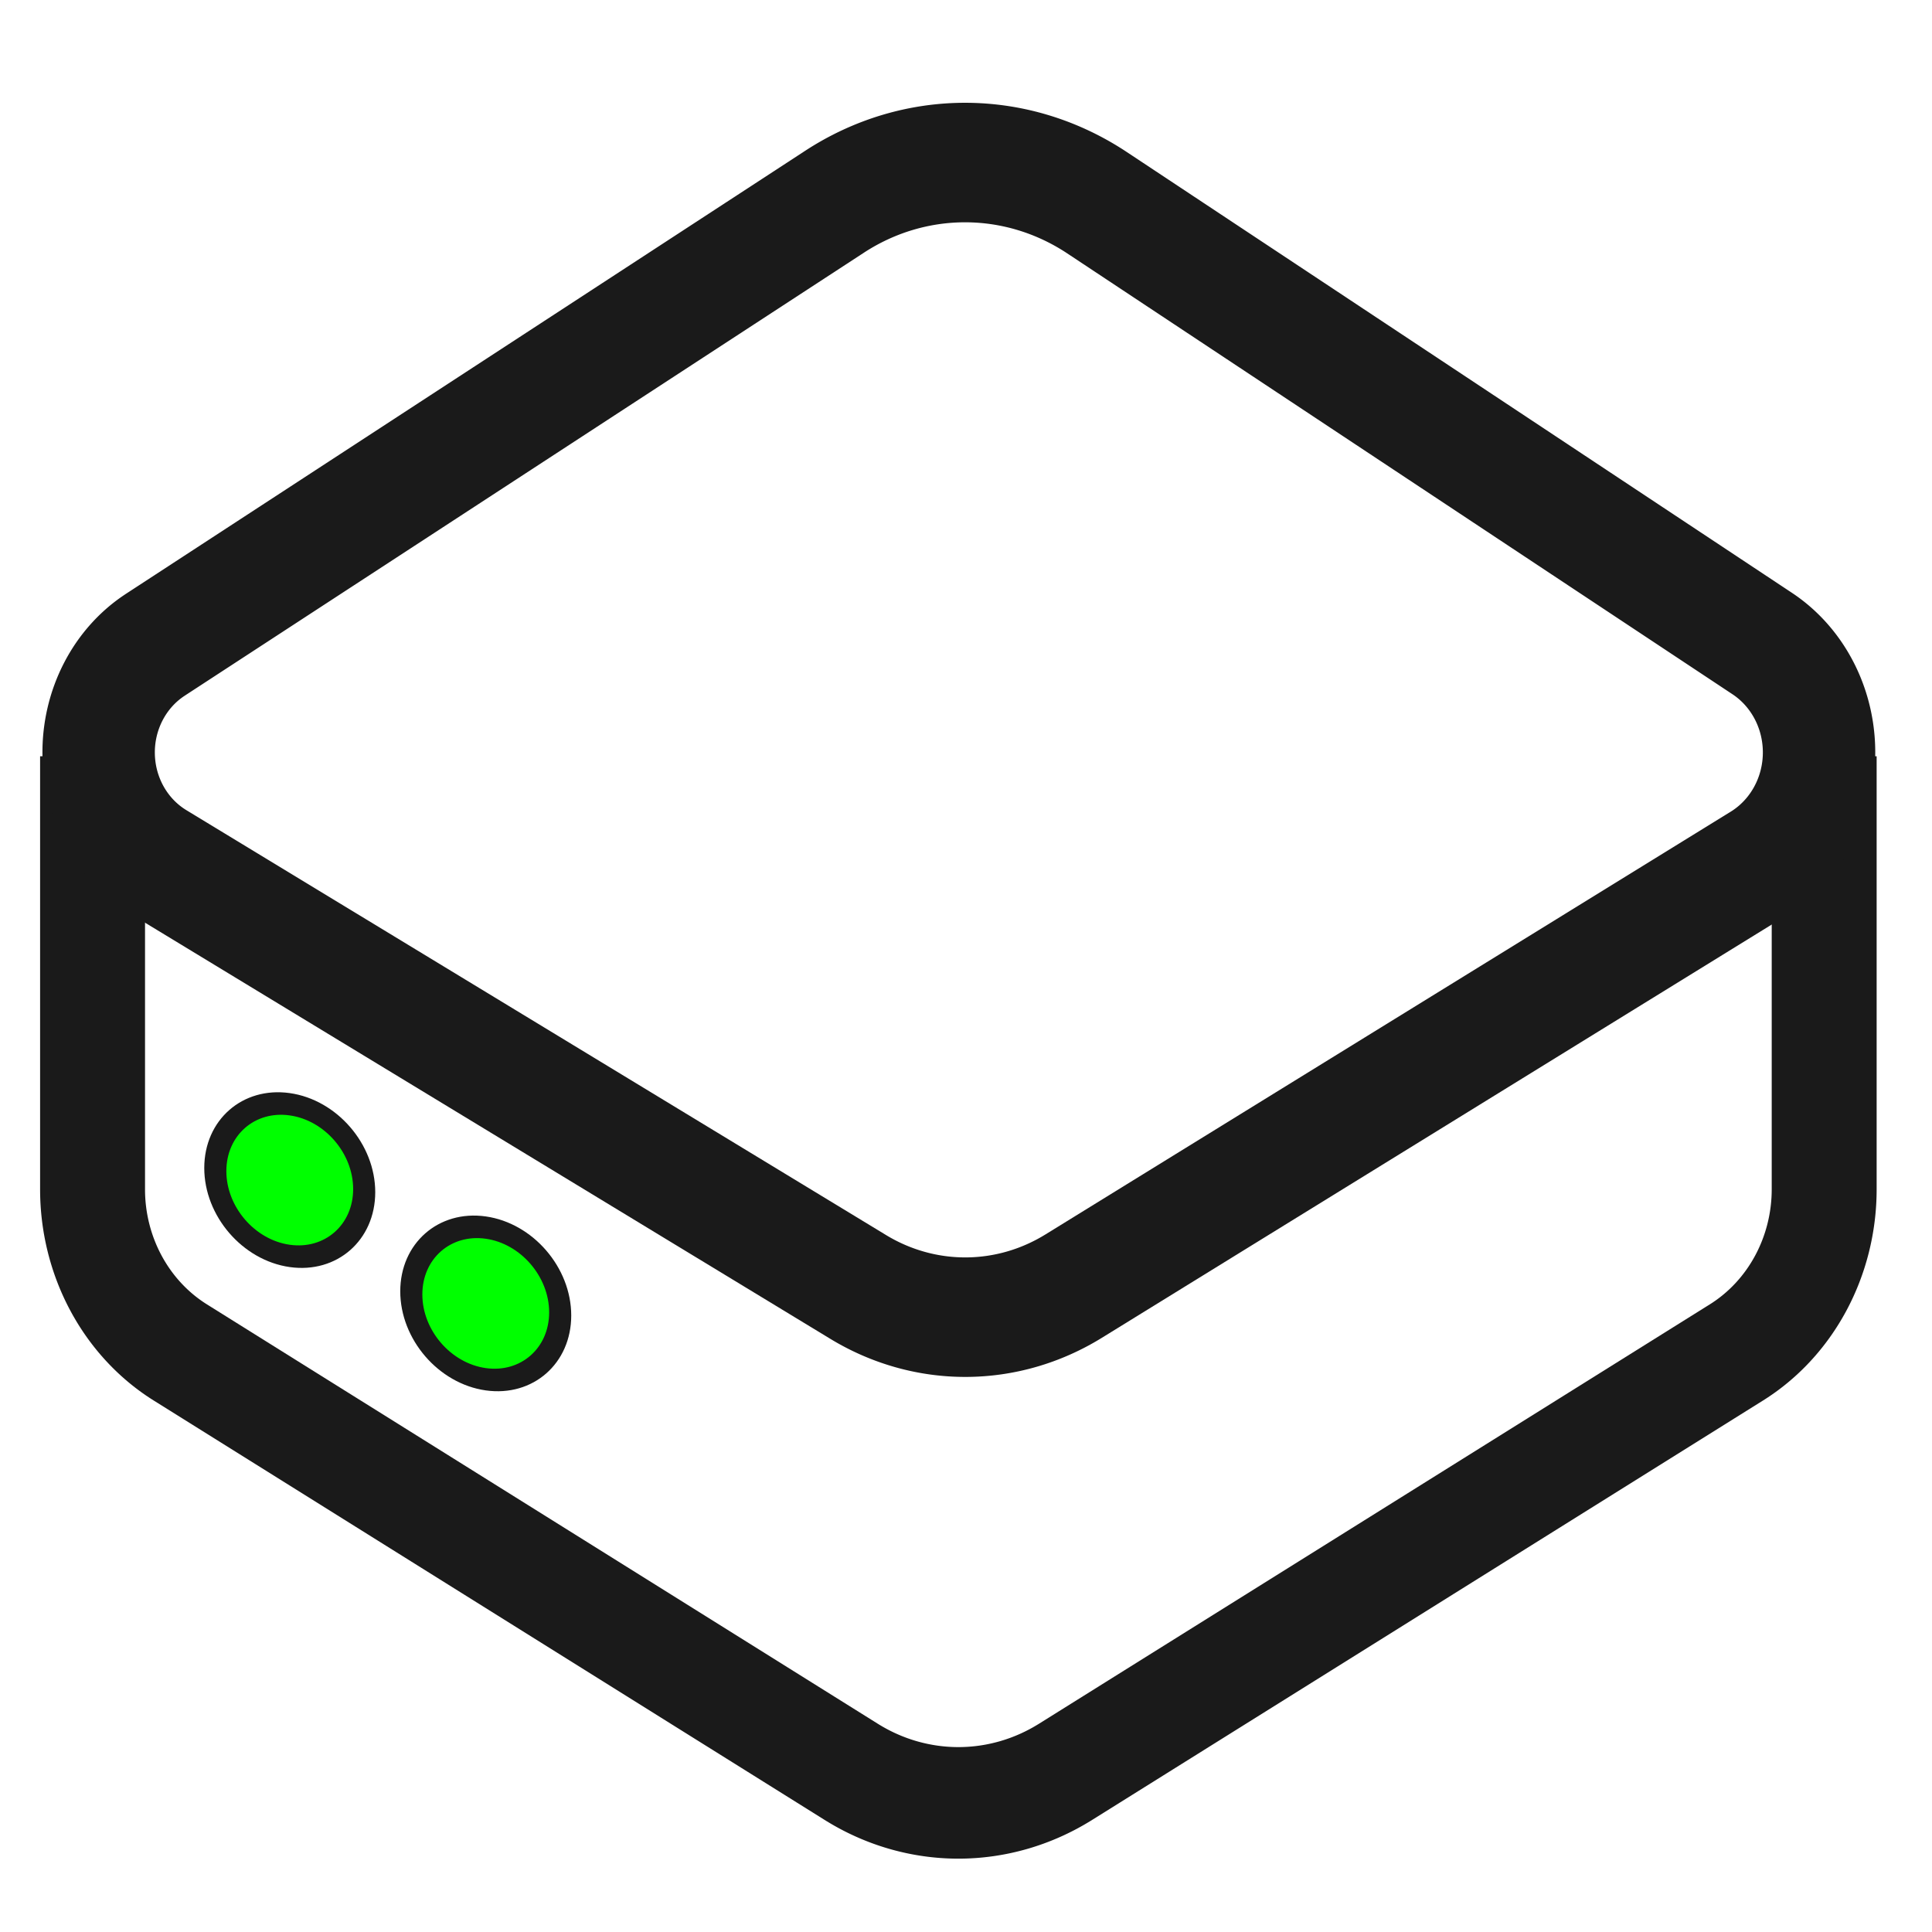 <?xml version="1.0" encoding="UTF-8" standalone="no"?>
<!-- Created with Inkscape (http://www.inkscape.org/) -->

<svg
   width="100mm"
   height="100mm"
   viewBox="0 0 100 100"
   version="1.1"
   id="svg1"
   inkscape:version="1.4 (86a8ad7, 2024-10-11)"
   sodipodi:docname="Icons.svg"
   xml:space="preserve"
   xmlns:inkscape="http://www.inkscape.org/namespaces/inkscape"
   xmlns:sodipodi="http://sodipodi.sourceforge.net/DTD/sodipodi-0.dtd"
   xmlns:xlink="http://www.w3.org/1999/xlink"
   xmlns="http://www.w3.org/2000/svg"
   xmlns:svg="http://www.w3.org/2000/svg"
   xmlns:serif="http://www.serif.com/"><sodipodi:namedview
     id="namedview1"
     pagecolor="#000000"
     bordercolor="#000000"
     borderopacity="0.25"
     inkscape:showpageshadow="2"
     inkscape:pageopacity="0.0"
     inkscape:pagecheckerboard="0"
     inkscape:deskcolor="#d1d1d1"
     inkscape:document-units="mm"
     showgrid="true"
     inkscape:zoom="2.0535658"
     inkscape:cx="72.8002"
     inkscape:cy="215.47885"
     inkscape:window-width="1920"
     inkscape:window-height="1017"
     inkscape:window-x="1912"
     inkscape:window-y="-8"
     inkscape:window-maximized="1"
     inkscape:current-layer="layer1"><inkscape:grid
       id="grid6"
       units="mm"
       originx="0"
       originy="0"
       spacingx="1"
       spacingy="1"
       empcolor="#0099e5"
       empopacity="0.302"
       color="#0099e5"
       opacity="0.149"
       empspacing="5"
       enabled="true"
       visible="true" /></sodipodi:namedview><defs
     id="defs1"><inkscape:path-effect
       effect="fillet_chamfer"
       id="path-effect6"
       is_visible="true"
       lpeversion="1"
       nodesatellites_param="F,0,0,1,0,7.213,0,1 @ F,0,0,1,0,5.547,0,1 @ F,0,0,1,0,7.213,0,1 @ F,0,0,1,0,4.47,0,1"
       radius="0"
       unit="px"
       method="auto"
       mode="F"
       chamfer_steps="1"
       flexible="false"
       use_knot_distance="true"
       apply_no_radius="true"
       apply_with_radius="true"
       only_selected="false"
       hide_knots="false" /><linearGradient
       id="swatch6"
       inkscape:swatch="solid"><stop
         style="stop-color:#000000;stop-opacity:1;"
         offset="0"
         id="stop6" /></linearGradient><linearGradient
       id="swatch1"
       inkscape:swatch="solid"><stop
         style="stop-color:#000000;stop-opacity:1;"
         offset="0"
         id="stop1" /></linearGradient><linearGradient
       id="_Linear1"
       x1="0"
       y1="0"
       x2="1"
       y2="0"
       gradientUnits="userSpaceOnUse"
       gradientTransform="matrix(296.08,343.341,-343.341,296.08,111.667,90.816)"><stop
         offset="0"
         style="stop-color:rgb(59,130,246);stop-opacity:1"
         id="stop1-0" /><stop
         offset="1"
         style="stop-color:rgb(103,232,249);stop-opacity:1"
         id="stop2" /></linearGradient><inkscape:path-effect
       effect="fillet_chamfer"
       id="path-effect6-8"
       is_visible="true"
       lpeversion="1"
       nodesatellites_param="F,0,0,1,0,5.547,0,1 @ F,0,0,1,0,5.547,0,1 @ F,0,1,1,0,0,0,1 @ F,0,0,1,0,0,0,1 @ F,0,0,1,0,5.547,0,1"
       radius="0"
       unit="px"
       method="auto"
       mode="F"
       chamfer_steps="1"
       flexible="false"
       use_knot_distance="true"
       apply_no_radius="true"
       apply_with_radius="true"
       only_selected="false"
       hide_knots="false" /><linearGradient
       inkscape:collect="always"
       xlink:href="#_Linear1"
       id="linearGradient1-7"
       gradientUnits="userSpaceOnUse"
       gradientTransform="matrix(296.08,343.341,-343.341,296.08,111.667,90.816)"
       x1="0"
       y1="0"
       x2="1"
       y2="0" /><linearGradient
       inkscape:collect="always"
       xlink:href="#_Linear1"
       id="linearGradient6"
       gradientUnits="userSpaceOnUse"
       gradientTransform="matrix(296.08,343.341,-343.341,296.08,111.667,90.816)"
       x1="0"
       y1="0"
       x2="1"
       y2="0" /><linearGradient
       inkscape:collect="always"
       xlink:href="#_Linear1"
       id="linearGradient7"
       gradientUnits="userSpaceOnUse"
       gradientTransform="matrix(296.08,343.341,-343.341,296.08,111.667,90.816)"
       x1="0"
       y1="0"
       x2="1"
       y2="0" /></defs><g
     inkscape:label="Ebene 1"
     inkscape:groupmode="layer"
     id="layer1"><path
       style="color:#000000;font-style:normal;font-variant:normal;font-weight:normal;font-stretch:normal;font-size:medium;line-height:normal;font-family:sans-serif;font-variant-ligatures:normal;font-variant-position:normal;font-variant-caps:normal;font-variant-numeric:normal;font-variant-alternates:normal;font-variant-east-asian:normal;font-feature-settings:normal;font-variation-settings:normal;text-indent:0;text-align:start;text-decoration-line:none;text-decoration-style:solid;text-decoration-color:#000000;letter-spacing:normal;word-spacing:normal;text-transform:none;writing-mode:lr-tb;direction:ltr;text-orientation:mixed;dominant-baseline:auto;baseline-shift:baseline;text-anchor:start;white-space:normal;shape-padding:0;shape-margin:0;inline-size:0;clip-rule:nonzero;display:inline;overflow:visible;visibility:visible;isolation:auto;mix-blend-mode:normal;color-interpolation:sRGB;color-interpolation-filters:linearRGB;solid-color:#000000;solid-opacity:1;fill:none;fill-opacity:1;fill-rule:nonzero;stroke:#1a1a1a;stroke-width:3.774;stroke-linecap:butt;stroke-linejoin:round;stroke-miterlimit:15;stroke-dasharray:none;stroke-dashoffset:0;stroke-opacity:1;paint-order:normal;color-rendering:auto;image-rendering:auto;shape-rendering:auto;text-rendering:auto;enable-background:accumulate;stop-color:#000000"
       d="M 12.499,28.693 V 43.342 A 6.402,6.402 119.772 0 1 9.342,48.861 L -14.79,63.05 a 7.601,7.601 0 0 1 -7.706,0 L -46.629,48.861 a 6.402,6.402 60.228 0 1 -3.157,-5.519 V 28.693"
       id="path1-5"
       sodipodi:nodetypes="ccccc"
       transform="matrix(1.439,0,0,1.53,76.433,-4.755)"
       inkscape:original-d="m 12.499479,28.692732 v 18.311582 l -31.142767,18.311581 -31.142767,-18.311581 0,-18.311582"
       inkscape:path-effect="#path-effect6-8" /><path
       style="color:#000000;font-style:normal;font-variant:normal;font-weight:normal;font-stretch:normal;font-size:medium;line-height:normal;font-family:sans-serif;font-variant-ligatures:normal;font-variant-position:normal;font-variant-caps:normal;font-variant-numeric:normal;font-variant-alternates:normal;font-variant-east-asian:normal;font-feature-settings:normal;font-variation-settings:normal;text-indent:0;text-align:start;text-decoration-line:none;text-decoration-style:solid;text-decoration-color:#000000;letter-spacing:normal;word-spacing:normal;text-transform:none;writing-mode:lr-tb;direction:ltr;text-orientation:mixed;dominant-baseline:auto;baseline-shift:baseline;text-anchor:start;white-space:normal;shape-padding:0;shape-margin:0;inline-size:0;clip-rule:nonzero;display:inline;overflow:visible;visibility:visible;isolation:auto;mix-blend-mode:normal;color-interpolation:sRGB;color-interpolation-filters:linearRGB;solid-color:#000000;solid-opacity:1;fill:none;fill-opacity:1;fill-rule:nonzero;stroke:#1a1a1a;stroke-width:4.043;stroke-linecap:butt;stroke-linejoin:round;stroke-miterlimit:15;stroke-dasharray:none;stroke-dashoffset:0;stroke-opacity:1;paint-order:normal;color-rendering:auto;image-rendering:auto;shape-rendering:auto;text-rendering:auto;enable-background:accumulate;stop-color:#000000;stop-opacity:1"
       d="m -47.098,44.874 24.437,-14.991 a 8.971,8.971 0.204 0 1 9.436,0.034 l 23.928,14.914 a 4.339,4.339 90.905 0 1 -0.117,7.436 l -24.652,14.304 a 7.764,7.764 179.803 0 1 -7.747,0.027 L -46.982,52.223 a 4.271,4.271 89.102 0 1 -0.115,-7.349 z"
       id="path1"
       inkscape:path-effect="#path-effect6"
       inkscape:original-d="m -53.246085,48.645601 35.31412,-21.66343 34.757106,21.66343 -34.757106,20.167868 z"
       sodipodi:nodetypes="ccccc"
       transform="matrix(1.439,0,0,1.53,75.81,-35.282)" /><g
       style="clip-rule:evenodd;display:none;fill-rule:evenodd;stroke-linecap:round;stroke-linejoin:round"
       id="g1-6"
       transform="matrix(0.054,0.073,-0.073,0.053,54.149,5.568)"><g
         id="Ebene-1"
         serif:id="Ebene 1"
         transform="matrix(0.759,-1.039,1.039,0.76,-193.617,322.86)"
         style="clip-rule:evenodd;display:inline;fill-rule:evenodd;stroke:none;stroke-width:51.374;stroke-linecap:round;stroke-linejoin:round;stroke-dasharray:none;stroke-opacity:1">
        <path
   id="path1126"
   d="M 256,436 100.115,346 V 166 L 256,76 411.885,166 v 180 z"
   style="fill:none;fill-rule:nonzero;stroke:none;stroke-width:51.374;stroke-dasharray:none;stroke-opacity:1" />
        <g
   id="g2622"
   style="stroke:none;stroke-width:51.374;stroke-dasharray:none;stroke-opacity:1">
            <path
   id="path2178"
   d="m 100.115,166 h 311.77 L 256,436 Z"
   style="fill:none;fill-rule:nonzero;stroke:none;stroke-width:51.374;stroke-linecap:butt;stroke-dasharray:none;stroke-opacity:1" />
            <path
   id="path2538"
   d="M 256,166 V 436"
   style="fill:none;fill-rule:nonzero;stroke:none;stroke-width:51.374;stroke-linecap:butt;stroke-dasharray:none;stroke-opacity:1" />
        </g>
    </g><g
         id="Ebene-1-5"
         serif:id="Ebene 1"
         transform="matrix(0.759,-1.039,1.039,0.76,-193.617,322.86)">
        <path
   id="path1126-0"
   d="M 256,436 100.115,346 V 166 L 256,76 411.885,166 v 180 z"
   style="fill:none;fill-rule:nonzero;stroke:url(#linearGradient6);stroke-width:30px" />
        <g
   id="g2622-2">
            <path
   id="path2178-8"
   d="m 100.115,166 h 311.77 L 256,436 Z"
   style="fill:none;fill-rule:nonzero;stroke:url(#linearGradient1-7);stroke-width:30px;stroke-linecap:butt" />
            <path
   id="path2538-6"
   d="M 256,166 V 436"
   style="fill:none;fill-rule:nonzero;stroke:url(#linearGradient7);stroke-width:30px;stroke-linecap:butt" />
        </g>
    </g><g
         style="fill:#000000"
         id="g7"
         transform="matrix(5.947,-8.146,8.179,5.972,-1408.848,1012.832)"><g
           id="g3">
	<path
   d="M 60.357,63.289 C 57.428,60.36 52.679,60.359 49.751,63.288 L 2.197,110.836 C 0.79,112.243 0,114.151 0,116.14 c 0,1.989 0.79,3.896 2.196,5.303 l 47.348,47.35 c 1.465,1.465 3.384,2.197 5.304,2.197 1.919,0 3.839,-0.732 5.303,-2.196 2.93,-2.929 2.93,-7.678 10e-4,-10.606 L 18.107,116.14 60.357,73.895 c 2.929,-2.929 2.929,-7.678 0,-10.606 z"
   id="path1-0" />
	<path
   d="M 228.598,110.639 181.243,63.287 c -2.928,-2.928 -7.677,-2.929 -10.606,10e-4 -2.929,2.929 -2.929,7.678 0.001,10.607 l 42.051,42.048 -42.249,42.243 c -2.93,2.929 -2.93,7.678 -0.001,10.606 1.465,1.465 3.384,2.197 5.304,2.197 1.919,0 3.839,-0.732 5.303,-2.196 L 228.6,121.246 c 1.407,-1.406 2.197,-3.314 2.197,-5.304 -0.002,-1.988 -0.792,-3.896 -2.199,-5.303 z"
   id="path2" />
	<path
   d="m 155.889,61.302 c -3.314,-2.484 -8.017,-1.806 -10.498,1.51 l -71.994,96.184 c -2.482,3.316 -1.807,8.017 1.51,10.498 1.348,1.01 2.925,1.496 4.488,1.496 2.282,0 4.537,-1.038 6.01,-3.006 L 157.398,71.8 c 2.483,-3.316 1.807,-8.016 -1.509,-10.498 z"
   id="path3-24" />
</g></g></g><ellipse
       style="fill:#00ff00;stroke:#1a1a1a;stroke-width:1.155;stroke-linejoin:round;stroke-miterlimit:15;stroke-dasharray:none;stroke-opacity:1"
       id="path3"
       cx="15.149"
       cy="58.96"
       rx="3.892"
       ry="3.925"
       transform="matrix(0.99,0.14,0,1,0,0)" /><ellipse
       style="fill:#00ff00;fill-opacity:1;stroke:#1a1a1a;stroke-width:1.155;stroke-linejoin:round;stroke-miterlimit:15;stroke-dasharray:none;stroke-opacity:1"
       id="path3-2"
       cx="25.396"
       cy="63.909"
       rx="3.892"
       ry="3.925"
       transform="matrix(0.99,0.14,0,1,0,0)" /></g></svg>
